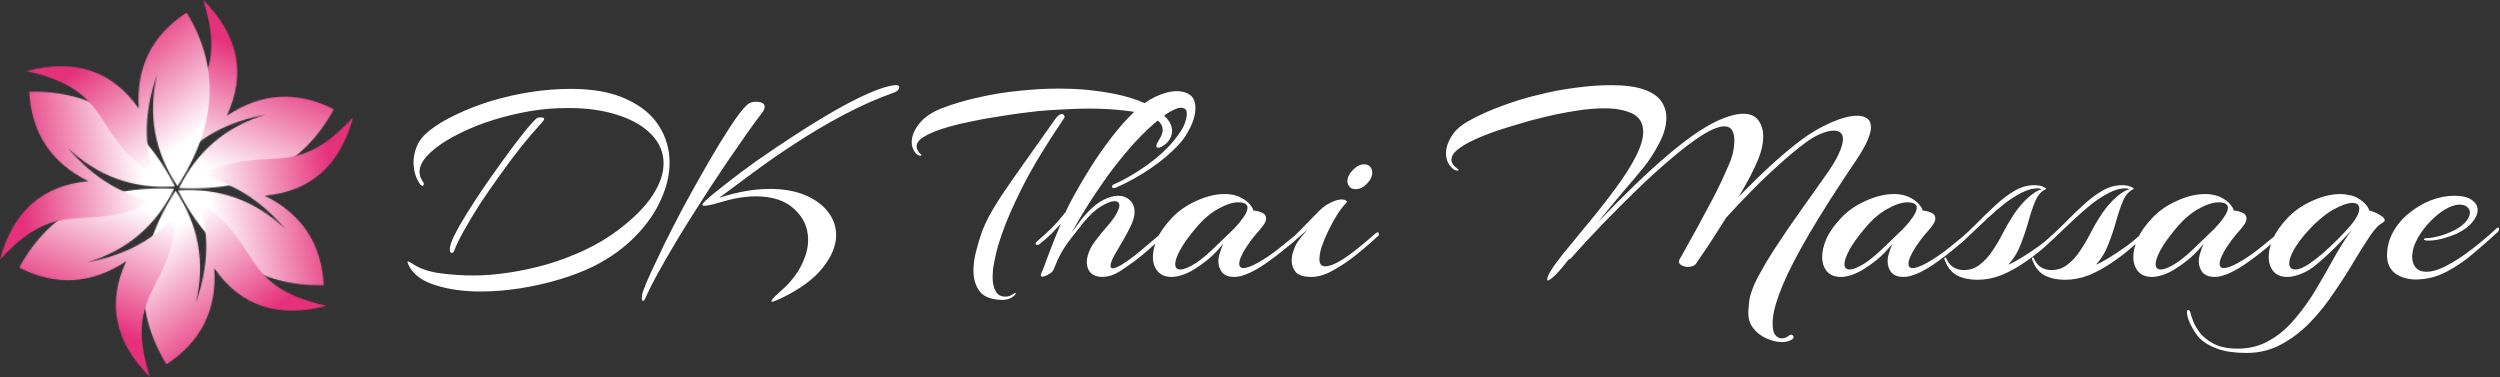 <svg width="2187" height="330" viewBox="0 0 2187 330" fill="none" xmlns="http://www.w3.org/2000/svg">
<rect x="0" y="0" width="2187" height="330" fill="#333333" stroke="none"/>
<mask id="mask0_119_127" style="mask-type:luminance" maskUnits="userSpaceOnUse" x="154" y="0" width="139" height="165">
<path d="M232.629 100.185C198.629 106.533 172.565 120.831 154.436 143.082C157.76 74.781 201.712 75.955 177.785 0C208.61 30.914 215.489 64.671 198.419 101.271C228.643 81.095 259.865 79.195 292.089 95.569C265.23 144.867 220.07 167.854 156.608 164.531C172.554 132.025 197.895 110.576 232.629 100.185Z" fill="white"/>
</mask>
<g mask="url(#mask0_119_127)">
<path d="M292.089 0H154.436V167.855H292.089V0Z" fill="url(#paint0_linear_119_127)"/>
</g>
<mask id="mask1_119_127" style="mask-type:luminance" maskUnits="userSpaceOnUse" x="155" y="102" width="154" height="148">
<path d="M249.531 200.236C227.034 173.965 201.618 158.542 173.284 153.968C234.097 122.696 255.056 161.345 308.872 102.647C297.512 144.8 271.717 167.635 231.486 171.153C264.07 187.239 281.328 213.328 283.258 249.422C227.136 250.811 184.648 223.194 155.795 166.573C191.919 164.13 223.164 175.351 249.531 200.236Z" fill="white"/>
</mask>
<g mask="url(#mask1_119_127)">
<path d="M308.872 102.647H155.795V250.811H308.872V102.647Z" fill="url(#paint1_linear_119_127)"/>
</g>
<mask id="mask2_119_127" style="mask-type:luminance" maskUnits="userSpaceOnUse" x="125" y="166" width="161" height="153">
<path d="M171.338 264.895C182.841 232.277 183.49 202.554 173.284 175.729C230.773 212.759 207.781 250.235 285.523 267.491C243.337 278.729 210.664 267.808 187.502 234.726C189.864 270.988 175.898 298.978 145.605 318.696C116.341 270.787 119.014 220.184 153.623 166.886C173.801 196.949 179.706 229.619 171.338 264.895Z" fill="white"/>
</mask>
<g mask="url(#mask2_119_127)">
<path d="M285.522 166.886H116.342V318.696H285.522V166.886Z" fill="url(#paint2_linear_119_127)"/>
</g>
<mask id="mask3_119_127" style="mask-type:luminance" maskUnits="userSpaceOnUse" x="16" y="164" width="139" height="166">
<path d="M76.243 229.508C110.243 223.161 136.308 208.862 154.436 186.611C151.112 254.912 107.16 253.739 131.087 329.694C100.262 298.779 93.384 265.022 110.453 228.423C80.23 248.599 49.007 250.499 16.784 234.124C43.642 184.827 88.802 161.839 152.265 165.163C136.318 197.668 110.977 219.117 76.243 229.508Z" fill="white"/>
</mask>
<g mask="url(#mask3_119_127)">
<path d="M154.436 161.838H16.784V329.692H154.436V161.838Z" fill="url(#paint3_linear_119_127)"/>
</g>
<mask id="mask4_119_127" style="mask-type:luminance" maskUnits="userSpaceOnUse" x="0" y="80" width="154" height="148">
<path d="M59.341 129.461C81.838 155.732 107.254 171.155 135.588 175.73C74.775 207.002 53.816 168.352 0 227.05C11.36 184.897 37.155 162.062 77.386 158.545C44.802 142.459 27.544 116.369 25.614 80.275C81.736 78.887 124.224 106.503 153.077 163.124C116.953 165.567 85.708 154.346 59.341 129.461Z" fill="white"/>
</mask>
<g mask="url(#mask4_119_127)">
<path d="M153.077 78.887H0V227.049H153.077V78.887Z" fill="url(#paint4_linear_119_127)"/>
</g>
<mask id="mask5_119_127" style="mask-type:luminance" maskUnits="userSpaceOnUse" x="23" y="11" width="161" height="152">
<path d="M137.535 64.801C126.032 97.42 125.383 127.142 135.589 153.967C78.1 116.937 101.091 79.461 23.35 62.205C65.535 50.967 98.209 61.889 121.37 94.971C119.009 58.709 132.974 30.719 163.267 11C192.531 58.909 189.858 109.512 155.249 162.811C135.072 132.748 129.167 100.078 137.535 64.801Z" fill="white"/>
</mask>
<g mask="url(#mask5_119_127)">
<path d="M192.531 11H23.35V162.811H192.531V11Z" fill="url(#paint5_linear_119_127)"/>
</g>
<path d="M420.5 255C405.667 255 392.5 253.167 381 249.5C369.5 246 361.75 240.333 357.75 232.5C356.917 230.833 356.5 229.75 356.5 229.25C356.5 228.917 356.667 228.75 357 228.75C357.667 228.75 358.833 229.333 360.5 230.5C366.833 234.833 374.917 237.667 384.75 239C394.583 240.333 404.417 241 414.25 241C423.75 241 434 240.167 445 238.5C456.167 236.833 467.333 234.417 478.5 231.25C489.833 227.917 500.833 223.75 511.5 218.75C522.167 213.75 531.917 207.917 540.75 201.25C554.583 190.75 564.667 180.583 571 170.75C577.333 160.917 580.5 151.667 580.5 143C580.5 133.5 577 125.083 570 117.75C563 110.417 553.25 104.75 540.75 100.75C528.417 96.583 513.917 94.5 497.25 94.5C491.25 94.5 485.083 94.75 478.75 95.25C468.083 96.25 457.417 98.083 446.75 100.75C436.25 103.25 426.167 106.417 416.5 110.25C407 114.083 398.5 118.25 391 122.75C383.5 127.25 377.583 131.917 373.25 136.75C369.083 141.417 367 146 367 150.5C367 153.333 368 156.167 370 159C370.5 159.5 370.75 160.167 370.75 161C370.75 161.667 370.5 162.167 370 162.5C369.5 162.667 368.833 162.417 368 161.75C366.5 160.083 365.083 157.5 363.75 154C362.417 150.333 361.75 146.25 361.75 141.75C361.75 137.25 362.75 132.583 364.75 127.75C366.917 122.75 370.667 118.167 376 114C382.333 109 390.167 104.333 399.5 100C408.833 95.5 419 91.583 430 88.25C441.167 84.917 452.583 82.333 464.25 80.5C476.083 78.667 487.75 77.75 499.25 77.75C519.083 77.75 535.333 80.75 548 86.75C560.833 92.583 570.333 100.417 576.5 110.25C582.667 119.917 585.75 130.583 585.75 142.25C585.75 152.917 583.167 163.833 578 175C573 186.167 565.583 196.75 555.75 206.75C546.083 216.75 534.083 225.417 519.75 232.75C510.583 237.25 500.417 241.167 489.25 244.5C478.083 247.833 466.583 250.417 454.75 252.25C442.917 254.083 431.5 255 420.5 255ZM395.25 221.25C394.083 221.25 393.5 220.083 393.5 217.75C393.5 215.417 394.75 211.583 397.25 206.25C399.917 200.917 403.417 194.75 407.75 187.75C412.083 180.75 416.833 173.417 422 165.75C427.333 157.917 432.667 150.333 438 143C443.333 135.5 448.333 128.75 453 122.75C457.667 116.583 461.583 111.75 464.75 108.25C468.083 104.583 470.167 102.75 471 102.75H473.25C475.083 102.75 476 103.167 476 104C476 104.833 475.333 105.917 474 107.25C468.333 113.417 462.333 120.417 456 128.25C449.833 136.083 443.667 144.333 437.5 153C431.333 161.5 425.5 169.917 420 178.25C414.667 186.583 410 194.333 406 201.5C402 208.667 399.083 214.667 397.25 219.5C396.75 220.667 396.083 221.25 395.25 221.25ZM675.443 264C674.61 264 674.693 263.25 675.693 261.75C676.86 260.25 679.61 257.583 683.943 253.75C691.777 246.75 697.527 239.417 701.193 231.75C705.027 224.083 706.943 216.75 706.943 209.75C706.943 199.25 702.943 190.333 694.943 183C687.11 175.5 675.777 171.75 660.943 171.75C651.777 171.75 641.443 173.5 629.943 177C623.277 179 618.777 180 616.443 180C615.11 180 614.443 179.667 614.443 179C614.443 178.5 615.36 177.333 617.193 175.5C621.36 171.667 627.443 166.667 635.443 160.5C643.443 154.167 652.61 147.333 662.943 140C673.443 132.667 684.36 125.333 695.693 118C707.193 110.5 718.443 103.583 729.443 97.25C740.443 90.917 750.527 85.75 759.693 81.75C769.027 77.583 776.693 75.167 782.693 74.5H783.943C785.777 74.5 786.693 75.083 786.693 76.25C786.693 78.083 785.36 79.583 782.693 80.75C768.027 85.917 753.277 92.417 738.443 100.25C723.61 108.083 709.36 116.5 695.693 125.5C682.027 134.333 669.527 143 658.193 151.5C646.86 159.833 637.193 167 629.193 173C645.193 167.833 659.86 165.25 673.193 165.25C685.36 165.25 695.777 167.083 704.443 170.75C713.11 174.417 719.777 179.333 724.443 185.5C729.11 191.5 731.443 198.25 731.443 205.75C731.443 214.917 727.527 224.417 719.693 234.25C712.027 244.083 699.693 253.083 682.693 261.25C681.193 261.917 679.777 262.5 678.443 263C677.11 263.667 676.11 264 675.443 264ZM562.443 263.25C561.777 263.25 561.443 262.417 561.443 260.75C561.443 259.917 561.527 258.917 561.693 257.75C561.86 256.75 562.277 255.417 562.943 253.75C564.277 249.917 566.61 244.417 569.943 237.25C573.277 230.083 577.193 221.833 581.693 212.5C586.36 203.167 591.36 193.417 596.693 183.25C602.193 173.083 607.777 163 613.443 153C619.11 143 624.527 133.75 629.693 125.25C635.027 116.583 639.777 109.25 643.943 103.25C648.277 97.25 651.777 93.167 654.443 91C656.11 89.667 658.527 89 661.693 89C663.527 89 665.193 89.333 666.693 90C668.193 90.667 668.943 91.833 668.943 93.5C668.943 95 668.11 96.833 666.443 99C662.443 104.167 657.86 110.417 652.693 117.75C647.693 124.917 642.443 132.5 636.943 140.5C631.61 148.5 626.277 156.5 620.943 164.5C615.777 172.5 611.027 179.917 606.693 186.75C601.36 195.083 595.86 204 590.193 213.5C584.693 222.833 579.61 231.667 574.943 240C570.443 248.333 567.027 255.167 564.693 260.5C564.027 262.333 563.277 263.25 562.443 263.25ZM805.342 136.25C804.342 136.25 803.258 135.833 802.092 135C799.092 132.167 797.592 128.583 797.592 124.25C797.592 119.083 799.758 113.75 804.092 108.25C808.592 102.583 815.175 98.083 823.842 94.75C833.675 90.917 844.342 87.75 855.842 85.25C867.342 82.583 879.092 80.667 891.092 79.5C903.258 78.167 914.925 77.5 926.092 77.5C930.258 77.5 934.342 77.583 938.342 77.75C942.342 77.917 946.175 78.167 949.842 78.5C974.342 80.833 993.008 85.5 1005.84 92.5C1018.84 99.5 1025.34 106.833 1025.34 114.5C1025.34 117.667 1024.26 120.667 1022.09 123.5C1021.09 124.833 1019.59 126.167 1017.59 127.5C1015.76 128.667 1014.26 129.25 1013.09 129.25C1012.09 129.25 1011.59 128.75 1011.59 127.75C1011.59 126.583 1012.43 124.667 1014.09 122C1016.09 119 1017.09 116.25 1017.09 113.75C1017.09 108.917 1014.01 105.167 1007.84 102.5C1001.84 99.667 993.925 97.75 984.092 96.75C974.425 95.583 964.008 95 952.842 95C945.175 95 937.425 95.25 929.592 95.75C921.758 96.083 914.425 96.583 907.592 97.25C904.425 97.583 899.592 98.167 893.092 99C886.758 99.833 879.592 100.917 871.592 102.25C863.592 103.417 855.508 104.917 847.342 106.75C839.175 108.417 831.675 110.333 824.842 112.5C818.008 114.667 812.425 117.083 808.092 119.75C803.925 122.25 801.842 125.083 801.842 128.25C801.842 130.417 803.092 132.667 805.592 135C805.925 135.333 806.092 135.583 806.092 135.75C806.092 136.083 805.842 136.25 805.342 136.25ZM874.092 262.25C865.425 261.583 859.508 258.833 856.342 254C853.175 249.167 851.592 243.5 851.592 237C851.592 231.5 852.342 225.833 853.842 220C855.342 214.167 856.925 208.833 858.592 204C860.258 199.333 862.425 194.417 865.092 189.25C867.925 184.083 871.675 177.917 876.342 170.75C881.175 163.583 887.425 154.583 895.092 143.75C902.758 132.917 912.258 119.5 923.592 103.5C925.592 101 927.342 99.75 928.842 99.75C929.842 99.75 930.508 100.167 930.842 101C931.342 101.667 931.425 102.333 931.092 103C915.425 126.167 903.342 146.083 894.842 162.75C886.508 179.25 880.342 193.333 876.342 205C875.508 207.333 874.425 210.667 873.092 215C871.925 219.167 870.842 223.75 869.842 228.75C868.842 233.583 868.342 238.167 868.342 242.5C868.342 247.167 869.175 251.167 870.842 254.5C872.508 257.833 875.425 259.5 879.592 259.5C882.092 259.5 884.425 258.667 886.592 257C887.425 256.5 887.925 256.25 888.092 256.25C888.425 256.25 888.592 256.417 888.592 256.75C888.592 257.25 888.092 257.917 887.092 258.75C883.925 261.583 879.592 262.75 874.092 262.25ZM964.246 242.25C960.079 242.25 956.746 241.083 954.246 238.75C951.913 236.417 950.746 233.25 950.746 229.25C950.746 226.75 951.329 223.917 952.496 220.75C953.663 217.583 955.496 214.333 957.996 211C961.829 205.833 965.496 201.333 968.996 197.5C972.496 193.5 975.079 189.917 976.746 186.75C978.413 183.75 979.246 181.417 979.246 179.75C979.246 177.25 977.746 176 974.746 176C972.079 176 968.246 177.5 963.246 180.5C958.413 183.333 953.329 188 947.996 194.5C944.996 198.167 941.579 202.5 937.746 207.5C933.913 212.333 930.829 216.833 928.496 221C927.496 222.833 926.496 224.75 925.496 226.75C924.663 228.583 923.329 231.75 921.496 236.25C920.996 237.417 919.579 238.667 917.246 240C915.079 241.333 913.329 242 911.996 242C910.996 242 910.496 241.583 910.496 240.75C910.496 240.083 910.746 239.25 911.246 238.25C912.079 236.75 913.913 232 916.746 224C919.746 216 923.496 206.583 927.996 195.75C925.496 198.417 922.746 201.333 919.746 204.5C916.746 207.5 913.413 210.417 909.746 213.25C909.079 213.917 908.329 214.25 907.496 214.25C906.496 214.25 905.996 213.833 905.996 213C905.996 212.333 906.746 211.417 908.246 210.25C912.079 206.917 915.913 203.417 919.746 199.75C923.579 195.917 927.746 191.167 932.246 185.5C933.746 181.833 936.413 176.583 940.246 169.75C944.079 162.75 948.663 155 953.996 146.5C959.329 138 965.246 129.5 971.746 121C978.246 112.5 984.913 104.917 991.746 98.25C997.913 92.25 1004.33 87.667 1011 84.5C1017.83 81.333 1024 79.75 1029.5 79.75C1034.33 79.75 1038.25 80.917 1041.25 83.25C1044.25 85.583 1045.75 89.333 1045.75 94.5C1045.75 99.667 1044.33 105.167 1041.5 111C1038.66 116.833 1035.66 121.5 1032.5 125C1025.33 133 1016.83 140.333 1007 147C997.329 153.667 987.163 159.333 976.496 164C976.163 164.167 975.829 164.333 975.496 164.5C975.163 164.5 974.829 164.5 974.496 164.5C973.329 164.5 972.746 164.083 972.746 163.25C972.746 162.25 973.663 161.417 975.496 160.75C981.829 157.917 988.246 154.417 994.746 150.25C1001.41 146.083 1007.58 141.583 1013.25 136.75C1018.91 131.917 1023.66 127.083 1027.5 122.25C1032 116.583 1034.91 112 1036.25 108.5C1037.58 104.833 1038.25 101.75 1038.25 99.25C1038.25 95.917 1036.41 94.25 1032.75 94.25C1031.08 94.25 1028.66 95.083 1025.5 96.75C1022.33 98.25 1018.58 100.75 1014.25 104.25C1007.58 109.583 1000.66 116.083 993.496 123.75C986.496 131.417 979.579 139.75 972.746 148.75C966.079 157.75 959.746 166.917 953.746 176.25C947.746 185.583 942.329 194.667 937.496 203.5C939.496 200.667 941.579 197.833 943.746 195C945.913 192 948.079 189.333 950.246 187C955.246 181.5 960.163 177.5 964.996 175C969.829 172.5 974.163 171.25 977.996 171.25C982.329 171.25 985.829 172.583 988.496 175.25C991.163 177.75 992.496 181.167 992.496 185.5C992.496 187.833 992.079 190.167 991.246 192.5C990.579 194.667 989.746 196.667 988.746 198.5C987.413 201.333 985.663 204.667 983.496 208.5C981.329 212.333 979.246 215.917 977.246 219.25C973.413 225.417 971.496 229.833 971.496 232.5C971.496 234 972.163 234.75 973.496 234.75C975.163 234.75 977.913 233.583 981.746 231.25C984.746 229.417 988.079 227.083 991.746 224.25C995.579 221.25 999.329 218.167 1003 215C1006.83 211.833 1010.08 209.083 1012.75 206.75C1015.58 204.25 1017.41 202.583 1018.25 201.75C1019.25 200.75 1020 200.25 1020.5 200.25C1021 200.25 1021.25 200.5 1021.25 201C1021.25 201.833 1020.66 203 1019.5 204.5C1015.16 209 1009.75 214.083 1003.25 219.75C996.746 225.417 989.413 230.917 981.246 236.25C978.079 238.417 974.996 240 971.996 241C969.163 241.833 966.579 242.25 964.246 242.25ZM1024.83 242.25C1019.66 242.25 1015.66 240.667 1012.83 237.5C1009.99 234.167 1008.58 229.917 1008.58 224.75C1008.58 219.917 1009.83 214.583 1012.33 208.75C1014.99 202.917 1019.16 197 1024.83 191C1030.66 184.667 1037.91 179.583 1046.58 175.75C1055.24 171.75 1063.49 169.75 1071.33 169.75C1077.66 169.75 1083.08 171.167 1087.58 174C1092.08 176.667 1095.08 180.083 1096.58 184.25C1098.41 184.25 1100.66 184.75 1103.33 185.75C1106.16 186.75 1107.58 188.583 1107.58 191.25C1107.58 193.083 1106.66 195.167 1104.83 197.5C1103.66 199.167 1101.58 201.667 1098.58 205C1095.74 208.333 1093.08 211.917 1090.58 215.75C1088.58 218.75 1086.99 221.583 1085.83 224.25C1084.66 226.75 1084.08 228.917 1084.08 230.75C1084.08 233.25 1085.33 234.5 1087.83 234.5C1090.66 234.5 1094.91 232.917 1100.58 229.75C1106.74 226.25 1112.66 222.25 1118.33 217.75C1123.99 213.25 1128.41 209.667 1131.58 207C1132.41 206.333 1132.99 206 1133.33 206C1133.99 206 1134.33 206.417 1134.33 207.25C1134.33 208.25 1133.91 209.167 1133.08 210C1131.58 211.333 1128.66 213.833 1124.33 217.5C1119.99 221.167 1114.99 225 1109.33 229C1103.83 233 1098.41 236.25 1093.08 238.75C1090.41 239.917 1087.91 240.833 1085.58 241.5C1083.41 242 1081.41 242.25 1079.58 242.25C1075.08 242.25 1071.66 241 1069.33 238.5C1066.99 235.833 1065.83 232.417 1065.83 228.25C1065.83 226.583 1066.08 224.833 1066.58 223C1067.08 221.167 1067.66 219.333 1068.33 217.5L1070.08 213.25C1065.74 218.583 1061.41 223.083 1057.08 226.75C1052.74 230.25 1048.41 233.333 1044.08 236C1040.41 238.167 1036.91 239.75 1033.58 240.75C1030.41 241.75 1027.49 242.25 1024.83 242.25ZM1032.58 235.75C1035.58 235.75 1039.91 234 1045.58 230.5C1051.24 226.833 1057.83 221.25 1065.33 213.75C1066.33 212.75 1068.16 211 1070.83 208.5C1073.66 205.833 1076.66 202.917 1079.83 199.75C1082.99 196.417 1085.66 193.167 1087.83 190C1090.16 186.667 1091.33 183.917 1091.33 181.75C1091.33 178.583 1088.58 177 1083.08 177C1078.24 177 1072.41 178.917 1065.58 182.75C1058.91 186.417 1052.49 191.917 1046.33 199.25C1039.99 206.75 1035.33 213.25 1032.33 218.75C1029.49 224.083 1028.08 228.167 1028.08 231C1028.08 234.167 1029.58 235.75 1032.58 235.75ZM1185.72 165.5C1183.39 165.5 1181.64 164.75 1180.47 163.25C1179.31 161.75 1178.72 160.167 1178.72 158.5C1178.72 155.167 1180.31 151.917 1183.47 148.75C1186.64 145.417 1189.97 143.75 1193.47 143.75C1195.81 143.75 1197.56 144.5 1198.72 146C1199.89 147.5 1200.47 149.083 1200.47 150.75C1200.47 154.25 1198.89 157.583 1195.72 160.75C1192.72 163.917 1189.39 165.5 1185.72 165.5ZM1147.47 242.25C1140.64 242.25 1135.97 240.833 1133.47 238C1131.14 235 1129.97 231.667 1129.97 228C1129.97 225 1130.47 222.167 1131.47 219.5C1132.47 216.667 1133.31 214.667 1133.97 213.5C1134.97 211.833 1136.31 209.917 1137.97 207.75C1139.81 205.583 1141.81 203.25 1143.97 200.75C1140.64 203.583 1137.47 206.333 1134.47 209C1131.64 211.667 1129.31 213.667 1127.47 215C1126.97 215.5 1126.47 215.75 1125.97 215.75C1125.31 215.75 1124.97 215.333 1124.97 214.5C1124.97 213.167 1125.89 211.833 1127.72 210.5C1132.06 206.833 1136.22 202.833 1140.22 198.5C1144.39 194.167 1148.31 190.167 1151.97 186.5C1155.64 182.667 1158.89 180 1161.72 178.5C1164.72 176.833 1167.14 175.75 1168.97 175.25C1170.81 174.75 1172.31 174.5 1173.47 174.5C1175.31 174.5 1176.64 174.833 1177.47 175.5C1178.31 176 1178.47 176.583 1177.97 177.25C1175.14 180.083 1172.31 183.75 1169.47 188.25C1166.81 192.583 1164.31 197.167 1161.97 202C1159.64 206.833 1157.72 211.417 1156.22 215.75C1154.89 220.083 1154.22 223.75 1154.22 226.75C1154.22 230.917 1155.89 233 1159.22 233C1162.39 233 1166.47 231.583 1171.47 228.75C1176.64 225.75 1181.97 222 1187.47 217.5C1193.14 213 1198.39 208.583 1203.22 204.25C1203.89 203.583 1204.47 203.25 1204.97 203.25C1205.81 203.25 1206.22 203.667 1206.22 204.5C1206.39 205.333 1206.22 205.917 1205.72 206.25C1200.22 211.417 1193.97 216.833 1186.97 222.5C1180.14 228 1173.22 232.667 1166.22 236.5C1159.39 240.333 1153.14 242.25 1147.47 242.25ZM1558.72 299.25C1554.55 299.25 1550.05 298.167 1545.22 296C1540.55 294 1536.64 290.917 1533.47 286.75C1530.47 282.75 1529.14 277.833 1529.47 272C1529.64 268.5 1529.97 265 1530.47 261.5C1531.14 258.167 1532.47 254.083 1534.47 249.25C1536.64 244.417 1539.97 238.167 1544.47 230.5C1549.14 222.667 1555.55 212.75 1563.72 200.75C1572.05 188.75 1582.64 173.75 1595.47 155.75C1601.64 147.25 1605.97 140.25 1608.47 134.75C1610.97 129.25 1612.22 124.917 1612.22 121.75C1612.22 119.083 1611.47 117.167 1609.97 116C1608.47 114.833 1606.55 114.25 1604.22 114.25C1600.89 114.25 1596.89 115.25 1592.22 117.25C1587.72 119.25 1583.39 121.833 1579.22 125C1571.39 130.833 1563.39 137.5 1555.22 145C1547.05 152.333 1539.14 159.917 1531.47 167.75C1523.8 175.583 1516.64 183.167 1509.97 190.5C1504.47 199.333 1499.3 207.417 1494.47 214.75C1489.64 221.917 1486.14 227.083 1483.97 230.25C1483.3 231.417 1482.22 232.25 1480.72 232.75C1479.39 233.25 1478.05 233.5 1476.72 233.5C1474.39 233.5 1472.3 232.917 1470.47 231.75C1468.64 230.417 1468.22 228.833 1469.22 227C1469.22 227 1470.22 225.25 1472.22 221.75C1474.22 218.25 1476.8 213.583 1479.97 207.75C1483.3 201.917 1486.8 195.5 1490.47 188.5C1494.3 181.5 1497.97 174.583 1501.47 167.75C1504.97 160.75 1507.97 154.333 1510.47 148.5C1513.14 142.667 1514.89 138.083 1515.72 134.75C1516.72 130.417 1517.22 126.417 1517.22 122.75C1517.22 119.083 1516.55 116.167 1515.22 114C1513.89 111.667 1511.55 110.5 1508.22 110.5C1506.05 110.5 1503.3 111.167 1499.97 112.5C1496.64 113.833 1492.72 115.917 1488.22 118.75C1480.55 123.75 1471.89 130.333 1462.22 138.5C1452.72 146.5 1442.8 155.5 1432.47 165.5C1422.3 175.333 1412.14 185.5 1401.97 196C1391.97 206.333 1382.64 216.417 1373.97 226.25C1373.47 226.75 1372.89 227 1372.22 227C1365.89 235.167 1361.14 240.5 1357.97 243C1354.97 245.5 1353.47 246 1353.47 244.5C1353.47 241.167 1358.05 233.75 1367.22 222.25C1374.39 213.417 1382.05 204.083 1390.22 194.25C1398.55 184.25 1406.3 174.333 1413.47 164.5C1420.8 154.667 1426.64 145.5 1430.97 137C1435.3 128.5 1437.47 121.333 1437.47 115.5C1437.47 107.667 1434.22 102.25 1427.72 99.25C1421.39 96.25 1413.3 94.75 1403.47 94.75C1395.64 94.75 1387.22 95.5 1378.22 97C1369.39 98.333 1360.55 100.083 1351.72 102.25C1343.05 104.25 1335.05 106.417 1327.72 108.75C1320.39 110.917 1314.47 112.75 1309.97 114.25C1302.64 116.75 1295.89 119.417 1289.72 122.25C1283.55 125.083 1278.64 128 1274.97 131C1271.47 133.833 1269.72 136.75 1269.72 139.75C1269.72 142.583 1271.64 145.333 1275.47 148C1275.8 148.167 1275.97 148.417 1275.97 148.75C1275.97 149.083 1275.55 149.25 1274.72 149.25C1273.89 149.25 1273.05 149 1272.22 148.5C1267.39 145.167 1264.97 140.333 1264.97 134C1264.97 129.333 1266.55 124.417 1269.72 119.25C1272.89 114.083 1277.8 109.667 1284.47 106C1292.97 101.167 1302.47 96.833 1312.97 93C1323.47 89 1334.3 85.667 1345.47 83C1356.64 80.167 1367.64 78.083 1378.47 76.75C1389.47 75.25 1399.64 74.5 1408.97 74.5C1421.3 74.5 1430.97 75.75 1437.97 78.25C1445.14 80.75 1450.22 84.167 1453.22 88.5C1456.22 92.833 1457.72 97.667 1457.72 103C1457.72 110.167 1455.55 117.75 1451.22 125.75C1447.05 133.75 1442.39 140.917 1437.22 147.25C1432.55 152.917 1426.55 160 1419.22 168.5C1412.05 177 1404.97 185.583 1397.97 194.25C1408.14 183.583 1418.47 173.167 1428.97 163C1439.47 152.833 1449.64 143.583 1459.47 135.25C1469.3 126.917 1478.14 120.167 1485.97 115C1494.47 109.5 1501.89 105.583 1508.22 103.25C1514.72 100.75 1520.22 99.5 1524.72 99.5C1531.05 99.5 1535.55 101.417 1538.22 105.25C1541.05 109.083 1542.47 113.833 1542.47 119.5C1542.47 125.5 1541.05 132 1538.22 139C1536.39 143.5 1533.97 148.667 1530.97 154.5C1527.97 160.167 1524.64 166.083 1520.97 172.25C1529.64 163.25 1538.8 154.25 1548.47 145.25C1558.3 136.25 1567.8 128.333 1576.97 121.5C1584.97 115.667 1593.39 110.833 1602.22 107C1611.05 103.167 1618.55 101.25 1624.72 101.25C1628.39 101.25 1631.3 102.083 1633.47 103.75C1635.64 105.25 1636.72 107.75 1636.72 111.25C1636.72 114.25 1635.72 118.083 1633.72 122.75C1631.72 127.417 1628.55 133 1624.22 139.5C1607.22 164.667 1593.39 186.333 1582.72 204.5C1572.22 222.5 1564.47 237.5 1559.47 249.5C1554.47 261.5 1551.64 271.083 1550.97 278.25C1550.8 279.083 1550.72 279.917 1550.72 280.75C1550.72 281.583 1550.72 282.417 1550.72 283.25C1550.72 287.917 1551.47 291.167 1552.97 293C1554.64 295 1556.47 296 1558.47 296C1560.97 296 1563.3 295.083 1565.47 293.25C1566.14 292.917 1566.55 292.75 1566.72 292.75C1567.55 292.75 1568.22 293.167 1568.72 294C1569.22 294.833 1569.05 295.667 1568.22 296.5C1565.89 298.333 1562.72 299.25 1558.72 299.25ZM1610.28 242.25C1605.11 242.25 1601.11 240.667 1598.28 237.5C1595.44 234.167 1594.03 229.917 1594.03 224.75C1594.03 219.917 1595.28 214.583 1597.78 208.75C1600.44 202.917 1604.61 197 1610.28 191C1616.11 184.667 1623.36 179.583 1632.03 175.75C1640.69 171.75 1648.94 169.75 1656.78 169.75C1663.11 169.75 1668.53 171.167 1673.03 174C1677.53 176.667 1680.53 180.083 1682.03 184.25C1683.86 184.25 1686.11 184.75 1688.78 185.75C1691.61 186.75 1693.03 188.583 1693.03 191.25C1693.03 193.083 1692.11 195.167 1690.28 197.5C1689.11 199.167 1687.03 201.667 1684.03 205C1681.19 208.333 1678.53 211.917 1676.03 215.75C1674.03 218.75 1672.44 221.583 1671.28 224.25C1670.11 226.75 1669.53 228.917 1669.53 230.75C1669.53 233.25 1670.78 234.5 1673.28 234.5C1676.11 234.5 1680.36 232.917 1686.03 229.75C1692.19 226.25 1698.11 222.25 1703.78 217.75C1709.44 213.25 1713.86 209.667 1717.03 207C1717.86 206.333 1718.44 206 1718.78 206C1719.44 206 1719.78 206.417 1719.78 207.25C1719.78 208.25 1719.36 209.167 1718.53 210C1717.03 211.333 1714.11 213.833 1709.78 217.5C1705.44 221.167 1700.44 225 1694.78 229C1689.28 233 1683.86 236.25 1678.53 238.75C1675.86 239.917 1673.36 240.833 1671.03 241.5C1668.86 242 1666.86 242.25 1665.03 242.25C1660.53 242.25 1657.11 241 1654.78 238.5C1652.44 235.833 1651.28 232.417 1651.28 228.25C1651.28 226.583 1651.53 224.833 1652.03 223C1652.53 221.167 1653.11 219.333 1653.78 217.5L1655.53 213.25C1651.19 218.583 1646.86 223.083 1642.53 226.75C1638.19 230.25 1633.86 233.333 1629.53 236C1625.86 238.167 1622.36 239.75 1619.03 240.75C1615.86 241.75 1612.94 242.25 1610.28 242.25ZM1618.03 235.75C1621.03 235.75 1625.36 234 1631.03 230.5C1636.69 226.833 1643.28 221.25 1650.78 213.75C1651.78 212.75 1653.61 211 1656.28 208.5C1659.11 205.833 1662.11 202.917 1665.28 199.75C1668.44 196.417 1671.11 193.167 1673.28 190C1675.61 186.667 1676.78 183.917 1676.78 181.75C1676.78 178.583 1674.03 177 1668.53 177C1663.69 177 1657.86 178.917 1651.03 182.75C1644.36 186.417 1637.94 191.917 1631.78 199.25C1625.44 206.75 1620.78 213.25 1617.78 218.75C1614.94 224.083 1613.53 228.167 1613.53 231C1613.53 234.167 1615.03 235.75 1618.03 235.75ZM1729.67 244.75C1723.01 244.75 1717.17 243.5 1712.17 241C1707.01 238.333 1703.26 233.5 1700.92 226.5C1700.76 225.833 1701.01 225.417 1701.67 225.25C1702.17 225.083 1702.51 225.417 1702.67 226.25C1704.34 229.917 1706.51 232.5 1709.17 234C1711.84 235.5 1714.76 236.25 1717.92 236.25C1723.26 236.25 1727.92 234.667 1731.92 231.5C1736.09 228.333 1739.76 224.333 1742.92 219.5C1746.26 214.667 1749.17 209.75 1751.67 204.75C1754.34 199.583 1756.84 195.167 1759.17 191.5C1762.84 185.333 1767.17 179.75 1772.17 174.75C1777.34 169.75 1782.01 166.667 1786.17 165.5C1785.17 165 1783.92 164.75 1782.42 164.75C1778.26 164.75 1773.67 166 1768.67 168.5C1763.67 171 1758.59 174.25 1753.42 178.25C1748.42 182.25 1743.51 186.5 1738.67 191C1734.01 195.333 1729.67 199.417 1725.67 203.25C1721.84 206.917 1718.76 209.833 1716.42 212C1715.09 213.167 1714.09 213.75 1713.42 213.75C1712.76 213.75 1712.42 213.417 1712.42 212.75C1712.42 211.75 1712.84 210.833 1713.67 210C1718.67 205.667 1723.84 200.833 1729.17 195.5C1734.51 190 1739.92 184.75 1745.42 179.75C1750.92 174.583 1756.51 170.333 1762.17 167C1767.84 163.667 1773.59 162 1779.42 162C1780.09 162 1780.67 162 1781.17 162C1781.84 162 1782.51 162.083 1783.17 162.25C1785.01 162.417 1786.67 162.917 1788.17 163.75C1789.84 164.583 1790.34 165.167 1789.67 165.5C1785.84 167.167 1782.84 170.5 1780.67 175.5C1778.51 180.5 1776.51 186.333 1774.67 193C1772.84 199.667 1770.59 206.417 1767.92 213.25C1765.42 220.083 1761.76 226.167 1756.92 231.5C1759.26 230.667 1762.92 228.75 1767.92 225.75C1772.92 222.75 1778.42 219.083 1784.42 214.75C1790.42 210.25 1796.01 205.333 1801.17 200C1801.84 199.333 1802.51 199 1803.17 199C1804.01 199 1804.42 199.417 1804.42 200.25C1804.42 200.917 1804.09 201.583 1803.42 202.25C1798.92 206.583 1793.92 211.25 1788.42 216.25C1782.92 221.083 1776.92 225.667 1770.42 230C1764.09 234.333 1757.51 237.917 1750.67 240.75C1743.84 243.417 1736.84 244.75 1729.67 244.75ZM1806.33 244.75C1799.67 244.75 1793.83 243.5 1788.83 241C1783.67 238.333 1779.92 233.5 1777.58 226.5C1777.42 225.833 1777.67 225.417 1778.33 225.25C1778.83 225.083 1779.17 225.417 1779.33 226.25C1781 229.917 1783.17 232.5 1785.83 234C1788.5 235.5 1791.42 236.25 1794.58 236.25C1799.92 236.25 1804.58 234.667 1808.58 231.5C1812.75 228.333 1816.42 224.333 1819.58 219.5C1822.92 214.667 1825.83 209.75 1828.33 204.75C1831 199.583 1833.5 195.167 1835.83 191.5C1839.5 185.333 1843.83 179.75 1848.83 174.75C1854 169.75 1858.67 166.667 1862.83 165.5C1861.83 165 1860.58 164.75 1859.08 164.75C1854.92 164.75 1850.33 166 1845.33 168.5C1840.33 171 1835.25 174.25 1830.08 178.25C1825.08 182.25 1820.17 186.5 1815.33 191C1810.67 195.333 1806.33 199.417 1802.33 203.25C1798.5 206.917 1795.42 209.833 1793.08 212C1791.75 213.167 1790.75 213.75 1790.08 213.75C1789.42 213.75 1789.08 213.417 1789.08 212.75C1789.08 211.75 1789.5 210.833 1790.33 210C1795.33 205.667 1800.5 200.833 1805.83 195.5C1811.17 190 1816.58 184.75 1822.08 179.75C1827.58 174.583 1833.17 170.333 1838.83 167C1844.5 163.667 1850.25 162 1856.08 162C1856.75 162 1857.33 162 1857.83 162C1858.5 162 1859.17 162.083 1859.83 162.25C1861.67 162.417 1863.33 162.917 1864.83 163.75C1866.5 164.583 1867 165.167 1866.33 165.5C1862.5 167.167 1859.5 170.5 1857.33 175.5C1855.17 180.5 1853.17 186.333 1851.33 193C1849.5 199.667 1847.25 206.417 1844.58 213.25C1842.08 220.083 1838.42 226.167 1833.58 231.5C1835.92 230.667 1839.58 228.75 1844.58 225.75C1849.58 222.75 1855.08 219.083 1861.08 214.75C1867.08 210.25 1872.67 205.333 1877.83 200C1878.5 199.333 1879.17 199 1879.83 199C1880.67 199 1881.08 199.417 1881.08 200.25C1881.08 200.917 1880.75 201.583 1880.08 202.25C1875.58 206.583 1870.58 211.25 1865.08 216.25C1859.58 221.083 1853.58 225.667 1847.08 230C1840.75 234.333 1834.17 237.917 1827.33 240.75C1820.5 243.417 1813.5 244.75 1806.33 244.75ZM1882.49 242.25C1877.33 242.25 1873.33 240.667 1870.49 237.5C1867.66 234.167 1866.24 229.917 1866.24 224.75C1866.24 219.917 1867.49 214.583 1869.99 208.75C1872.66 202.917 1876.83 197 1882.49 191C1888.33 184.667 1895.58 179.583 1904.24 175.75C1912.91 171.75 1921.16 169.75 1928.99 169.75C1935.33 169.75 1940.74 171.167 1945.24 174C1949.74 176.667 1952.74 180.083 1954.24 184.25C1956.08 184.25 1958.33 184.75 1960.99 185.75C1963.83 186.75 1965.24 188.583 1965.24 191.25C1965.24 193.083 1964.33 195.167 1962.49 197.5C1961.33 199.167 1959.24 201.667 1956.24 205C1953.41 208.333 1950.74 211.917 1948.24 215.75C1946.24 218.75 1944.66 221.583 1943.49 224.25C1942.33 226.75 1941.74 228.917 1941.74 230.75C1941.74 233.25 1942.99 234.5 1945.49 234.5C1948.33 234.5 1952.58 232.917 1958.24 229.75C1964.41 226.25 1970.33 222.25 1975.99 217.75C1981.66 213.25 1986.08 209.667 1989.24 207C1990.08 206.333 1990.66 206 1990.99 206C1991.66 206 1991.99 206.417 1991.99 207.25C1991.99 208.25 1991.58 209.167 1990.74 210C1989.24 211.333 1986.33 213.833 1981.99 217.5C1977.66 221.167 1972.66 225 1966.99 229C1961.49 233 1956.08 236.25 1950.74 238.75C1948.08 239.917 1945.58 240.833 1943.24 241.5C1941.08 242 1939.08 242.25 1937.24 242.25C1932.74 242.25 1929.33 241 1926.99 238.5C1924.66 235.833 1923.49 232.417 1923.49 228.25C1923.49 226.583 1923.74 224.833 1924.24 223C1924.74 221.167 1925.33 219.333 1925.99 217.5L1927.74 213.25C1923.41 218.583 1919.08 223.083 1914.74 226.75C1910.41 230.25 1906.08 233.333 1901.74 236C1898.08 238.167 1894.58 239.75 1891.24 240.75C1888.08 241.75 1885.16 242.25 1882.49 242.25ZM1890.24 235.75C1893.24 235.75 1897.58 234 1903.24 230.5C1908.91 226.833 1915.49 221.25 1922.99 213.75C1923.99 212.75 1925.83 211 1928.49 208.5C1931.33 205.833 1934.33 202.917 1937.49 199.75C1940.66 196.417 1943.33 193.167 1945.49 190C1947.83 186.667 1948.99 183.917 1948.99 181.75C1948.99 178.583 1946.24 177 1940.74 177C1935.91 177 1930.08 178.917 1923.24 182.75C1916.58 186.417 1910.16 191.917 1903.99 199.25C1897.66 206.75 1892.99 213.25 1889.99 218.75C1887.16 224.083 1885.74 228.167 1885.74 231C1885.74 234.167 1887.24 235.75 1890.24 235.75ZM1965.39 308.75C1955.22 308.75 1946.81 307.583 1940.14 305.25C1933.47 302.917 1928.14 299.75 1924.14 295.75C1921.47 292.917 1918.97 289.167 1916.64 284.5C1914.31 280 1913.14 276.167 1913.14 273C1913.14 271.833 1913.39 271.25 1913.89 271.25C1915.06 271.25 1915.81 271.917 1916.14 273.25C1916.14 273.75 1916.72 275.667 1917.89 279C1918.89 282.333 1920.81 286 1923.64 290C1926.47 294 1930.64 297.5 1936.14 300.5C1941.64 303.5 1948.81 305 1957.64 305C1968.14 305 1977.56 302.5 1985.89 297.5C1994.22 292.667 2001.64 286.25 2008.14 278.25C2014.81 270.417 2020.89 261.833 2026.39 252.5C2031.89 243.167 2037.14 234 2042.14 225C2047.14 216 2052.22 208.083 2057.39 201.25C2055.22 203.583 2052.47 206.5 2049.14 210C2045.97 213.333 2042.56 216.75 2038.89 220.25C2035.22 223.75 2031.72 226.917 2028.39 229.75C2025.06 232.583 2022.31 234.667 2020.14 236C2016.47 238.167 2012.97 239.75 2009.64 240.75C2006.47 241.75 2003.56 242.25 2000.89 242.25C1995.72 242.25 1991.72 240.667 1988.89 237.5C1986.06 234.167 1984.64 229.917 1984.64 224.75C1984.64 219.917 1985.89 214.583 1988.39 208.75C1991.06 202.917 1995.22 197 2000.89 191C2006.72 184.667 2013.97 179.583 2022.64 175.75C2031.31 171.75 2039.56 169.75 2047.39 169.75C2050.22 169.75 2052.97 170.083 2055.64 170.75C2058.31 171.25 2060.72 172.167 2062.89 173.5C2065.89 175.333 2068.06 177.083 2069.39 178.75C2070.89 180.25 2071.97 182.083 2072.64 184.25C2073.64 184.25 2075.22 184.75 2077.39 185.75C2079.56 186.583 2081.56 187.667 2083.39 189C2085.22 190.167 2086.14 191.417 2086.14 192.75C2086.14 193.417 2085.47 194.167 2084.14 195C2080.81 196.667 2077.06 200.667 2072.89 207C2068.72 213.167 2064.06 220.583 2058.89 229.25C2053.89 237.75 2048.22 246.583 2041.89 255.75C2035.72 265.083 2028.81 273.75 2021.14 281.75C2013.47 289.75 2004.97 296.25 1995.64 301.25C1986.47 306.25 1976.39 308.75 1965.39 308.75ZM2007.89 235.75C2011.22 235.75 2015.31 234.083 2020.14 230.75C2023.81 228.25 2027.81 225.167 2032.14 221.5C2036.47 217.667 2040.72 213.667 2044.89 209.5C2049.06 205.333 2052.64 201.5 2055.64 198C2061.14 191.667 2063.89 186.5 2063.89 182.5C2063.89 179.167 2061.89 177.5 2057.89 177.5C2053.89 177.5 2048.39 179.417 2041.39 183.25C2037.39 185.417 2033.14 188.5 2028.64 192.5C2024.14 196.5 2019.89 200.833 2015.89 205.5C2012.06 210.167 2008.97 214.5 2006.64 218.5C2003.97 223.333 2002.64 227.25 2002.64 230.25C2002.64 233.917 2004.39 235.75 2007.89 235.75ZM2113.94 244.5C2106.61 244.5 2100.44 242.75 2095.44 239.25C2090.61 235.583 2088.19 230.333 2088.19 223.5C2088.19 216.167 2089.94 209.333 2093.44 203C2096.94 196.667 2101.61 191.167 2107.44 186.5C2113.27 181.667 2119.61 177.917 2126.44 175.25C2133.44 172.583 2140.36 171.25 2147.19 171.25C2154.02 171.25 2159.11 172.5 2162.44 175C2165.77 177.333 2167.44 180.25 2167.44 183.75C2167.44 187.083 2165.86 190.667 2162.69 194.5C2159.69 198.167 2155.27 201.417 2149.44 204.25C2145.77 205.917 2141.52 207.417 2136.69 208.75C2132.02 209.917 2127.94 210.5 2124.44 210.5C2121.77 210.5 2120.44 210.083 2120.44 209.25C2120.44 208.583 2121.61 208.25 2123.94 208.25C2126.11 208.25 2129.44 207.667 2133.94 206.5C2138.61 205.167 2143.11 203.417 2147.44 201.25C2152.27 198.583 2155.69 195.917 2157.69 193.25C2159.69 190.583 2160.69 188.167 2160.69 186C2160.69 184 2159.86 182.333 2158.19 181C2156.69 179.667 2154.52 179 2151.69 179C2149.02 179 2146.02 179.75 2142.69 181.25C2137.86 183.417 2132.86 187 2127.69 192C2122.69 196.833 2118.52 202.167 2115.19 208C2111.86 213.833 2110.19 219.417 2110.19 224.75C2110.19 228.417 2111.19 231.5 2113.19 234C2115.36 236.5 2118.52 237.75 2122.69 237.75C2127.02 237.75 2132.02 236.417 2137.69 233.75C2143.36 230.917 2149.11 227.5 2154.94 223.5C2160.77 219.333 2166.19 215.167 2171.19 211C2176.19 206.833 2180.19 203.333 2183.19 200.5C2184.19 199.5 2184.94 199 2185.44 199C2185.94 199 2186.19 199.417 2186.19 200.25C2186.19 201.417 2185.69 202.417 2184.69 203.25C2178.36 209.083 2171.44 215.167 2163.94 221.5C2156.61 227.833 2148.69 233.25 2140.19 237.75C2131.86 242.083 2123.11 244.333 2113.94 244.5Z" fill="white"/>
<defs>
<linearGradient id="paint0_linear_119_127" x1="195.028" y1="152.217" x2="236.587" y2="51.698" gradientUnits="userSpaceOnUse">
<stop stop-color="white"/>
<stop offset="1" stop-color="#E5317A"/>
</linearGradient>
<linearGradient id="paint1_linear_119_127" x1="184.268" y1="183.091" x2="292.098" y2="168.818" gradientUnits="userSpaceOnUse">
<stop stop-color="white"/>
<stop offset="1" stop-color="#E5317A"/>
</linearGradient>
<linearGradient id="paint2_linear_119_127" x1="162.575" y1="192.872" x2="228.845" y2="279.118" gradientUnits="userSpaceOnUse">
<stop stop-color="white"/>
<stop offset="1" stop-color="#E5317A"/>
</linearGradient>
<linearGradient id="paint3_linear_119_127" x1="113.845" y1="177.474" x2="72.286" y2="277.993" gradientUnits="userSpaceOnUse">
<stop stop-color="white"/>
<stop offset="1" stop-color="#E5317A"/>
</linearGradient>
<linearGradient id="paint4_linear_119_127" x1="124.605" y1="146.609" x2="16.775" y2="160.874" gradientUnits="userSpaceOnUse">
<stop stop-color="white"/>
<stop offset="1" stop-color="#E5317A"/>
</linearGradient>
<linearGradient id="paint5_linear_119_127" x1="146.298" y1="136.829" x2="80.027" y2="50.576" gradientUnits="userSpaceOnUse">
<stop stop-color="white"/>
<stop offset="1" stop-color="#E5317A"/>
</linearGradient>
</defs>
</svg>
